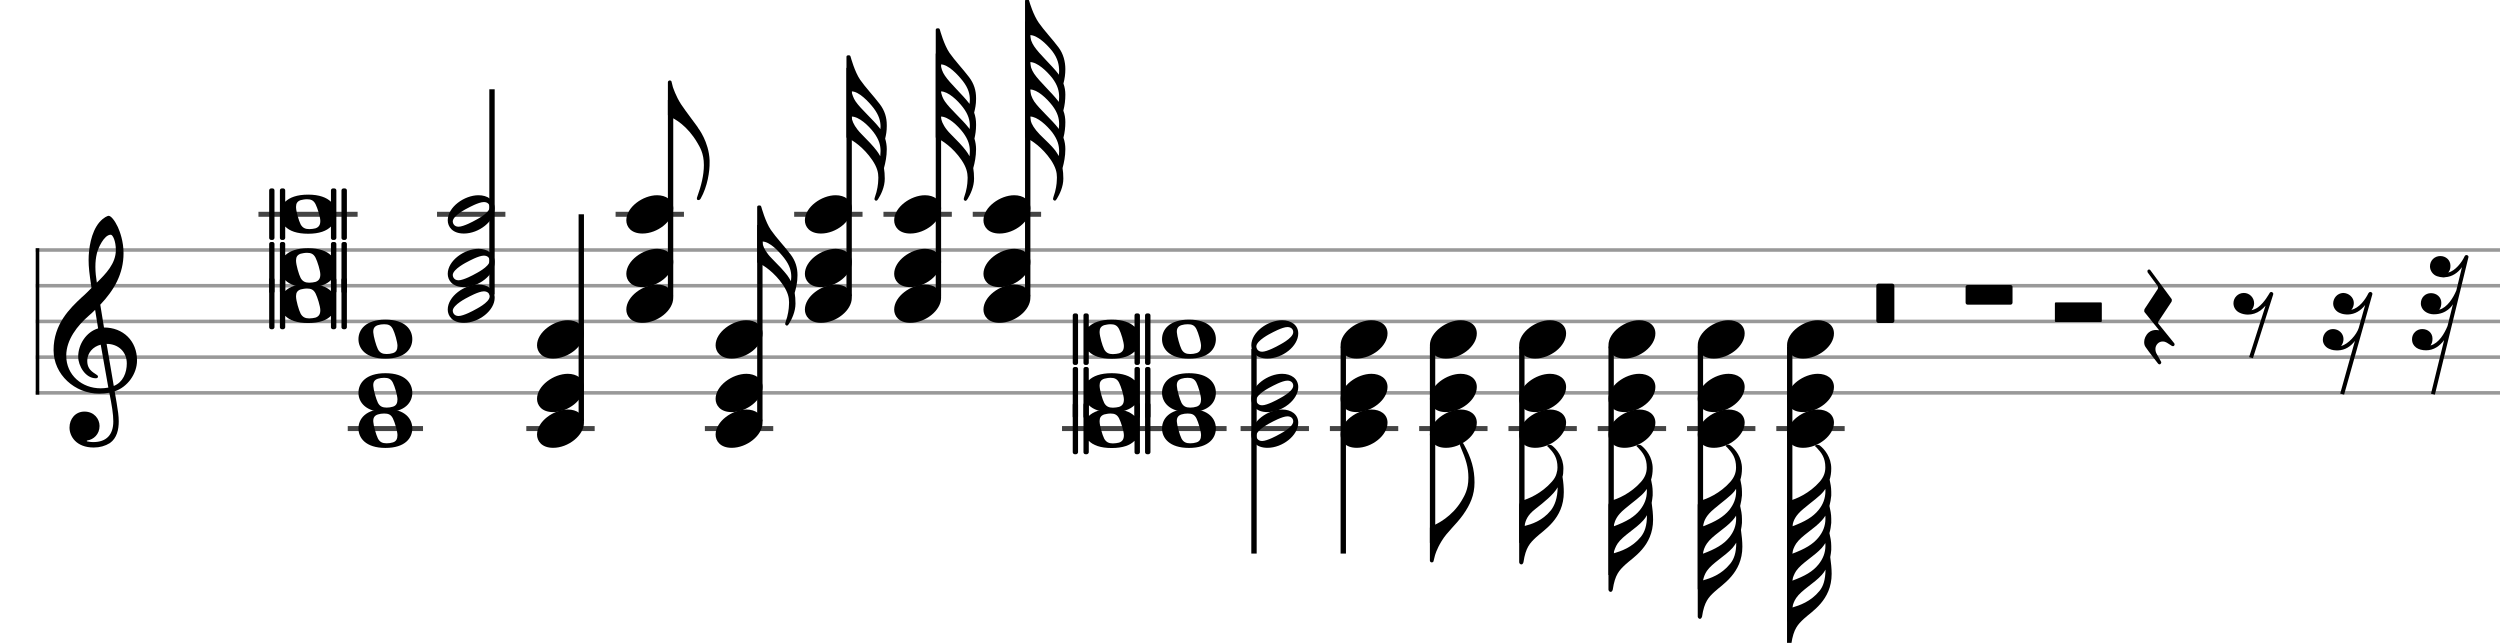<svg xmlns="http://www.w3.org/2000/svg" stroke-width="0.3" stroke-dasharray="none" fill="black" stroke="black" font-family="Arial, sans-serif" font-size="10pt" font-weight="normal" font-style="normal" width="700" height="180" viewBox="0 0 700 180" style="width: 700px; height: 180px; border: none;"><g class="vf-stave" id="vf-auto41814" stroke-width="1" fill="#999999" stroke="#999999"><path fill="none" d="M10 70L760 70"/><path fill="none" d="M10 80L760 80"/><path fill="none" d="M10 90L760 90"/><path fill="none" d="M10 100L760 100"/><path fill="none" d="M10 110L760 110"/></g><g class="vf-stavebarline" id="vf-auto41815"><rect x="10" y="69.5" width="1" height="41" stroke="none"/></g><g class="vf-stavebarline" id="vf-auto41816"><rect x="760" y="69.5" width="1" height="41" stroke="none"/></g><g class="vf-clef" id="vf-auto41817"><path stroke="none" d="M35.503 101.76C35.503 104.345,34.464 107.032,31.854 108.071C31.093 103.712,30.105 97.908,29.852 96.286C33.146 96.286,35.503 98.516,35.503 101.76M30.333 108.527C29.598 108.654,28.914 108.73,28.204 108.73C22.983 108.73,18.548 105.08,18.548 99.581C18.548 95.12,21.691 91.141,24.884 88.379C25.518 87.821,26.101 87.314,26.633 86.757C26.962 88.734,27.216 90.457,27.469 91.952C24.149 92.941,21.894 96.438,21.894 99.86C21.894 102.419,23.896 105.917,26.836 105.917C27.114 105.917,27.444 105.79,27.444 105.461C27.444 105.131,27.089 104.954,26.633 104.65C25.214 103.762,24.428 102.825,24.428 101.025C24.428 98.82,26.05 97.021,28.204 96.514M27.114 70.993C27.444 69.548,29.117 65.721,31.017 65.721C31.575 65.721,32.437 67.495,32.437 70.004C32.437 73.806,29.623 76.67,27.114 79.128C26.886 77.684,26.709 76.264,26.709 74.718C26.709 73.375,26.836 72.133,27.114 70.993M19.461 119.729C19.461 122.137,21.311 125.305,26.253 125.305C27.951 125.305,29.446 124.874,30.764 124.063C32.741 122.669,33.248 120.261,33.248 117.98C33.248 116.536,33.02 114.914,32.665 112.836C32.563 112.101,32.335 111.011,32.107 109.566C35.681 108.4,38.367 104.675,38.367 100.924C38.367 95.424,34.464 91.699,29.117 91.699C28.762 89.494,28.382 87.34,28.078 85.312C31.93 81.257,34.591 76.695,34.591 70.891C34.591 67.571,33.577 64.859,32.994 63.567C32.107 61.691,31.068 60.424,30.409 60.424C30.156 60.424,29.015 60.855,27.799 62.274C25.467 65.062,24.808 69.726,24.808 72.792C24.808 74.769,25.011 76.543,25.619 80.623C25.594 80.674,23.693 82.6,22.907 83.234C19.587 86.326,15 90.736,15 98.035C15 104.878,20.956 110.225,27.748 110.225C28.787 110.225,29.776 110.124,30.612 109.972C31.322 113.469,31.727 116.029,31.727 117.98C31.727 121.757,29.776 123.784,26.101 123.784C25.214 123.784,24.453 123.582,24.377 123.582C24.352 123.556,24.276 123.505,24.276 123.48C24.276 123.404,24.352 123.379,24.453 123.328C26.177 123.075,27.875 121.63,27.875 119.273C27.875 117.322,26.379 115.243,23.642 115.243C21.083 115.243,19.461 117.322,19.461 119.729"/></g><g class="vf-stavenote" id="vf-auto41818"><path stroke-width="1.4" fill="none" stroke="#444" d="M72.367 60L100.129 60"/><g class="vf-notehead" id="vf-auto41823" pointer-events="bounding-box"><path stroke="none" d="M76.294 77.755C76.125 77.755,76.097 77.755,75.929 77.755C75.62 77.755,75.367 78.008,75.367 78.317C75.367 78.654,75.367 91.346,75.367 91.627C75.367 91.908,75.62 92.188,75.929 92.188C76.097 92.188,76.125 92.188,76.294 92.188C76.575 92.188,76.855 91.88,76.855 91.627C76.855 91.402,76.855 78.654,76.855 78.317C76.855 78.008,76.631 77.755,76.294 77.755M93.591 77.755C93.451 77.755,93.395 77.755,93.226 77.755C92.917 77.755,92.664 78.008,92.664 78.317C92.664 78.401,92.664 79.749,92.664 81.49C91.457 80.311,89.407 79.496,86.29 79.496C83.117 79.496,81.067 80.311,79.86 81.49C79.86 79.749,79.86 78.401,79.86 78.317C79.86 78.008,79.607 77.755,79.298 77.755C79.13 77.755,79.074 77.755,78.933 77.755C78.596 77.755,78.372 78.008,78.372 78.317C78.372 78.654,78.372 91.346,78.372 91.627C78.372 91.908,78.596 92.188,78.933 92.188C79.074 92.188,79.13 92.188,79.298 92.188C79.579 92.188,79.86 91.88,79.86 91.627C79.86 91.543,79.86 90.223,79.86 88.426C81.067 89.661,83.117 90.448,86.29 90.448C89.407 90.448,91.457 89.661,92.664 88.426C92.664 90.223,92.664 91.543,92.664 91.627C92.664 91.908,92.917 92.188,93.226 92.188C93.395 92.188,93.451 92.188,93.591 92.188C93.9 92.188,94.181 91.88,94.181 91.627C94.181 91.402,94.181 78.654,94.181 78.317C94.181 78.008,93.928 77.755,93.591 77.755M88.34 88.931C87.863 89.044,87.217 89.156,86.599 89.156C85.476 89.156,84.718 88.791,84.184 87.836C83.651 86.825,82.921 84.186,82.893 83.091C82.893 83.006,82.893 82.95,82.893 82.866C82.893 81.939,83.286 81.35,84.184 81.041C84.662 80.928,85.307 80.788,85.953 80.788C87.048 80.788,87.779 81.069,88.34 82.136C88.902 83.231,89.688 85.814,89.688 86.853C89.688 87.92,89.323 88.594,88.34 88.931M96.568 77.755C96.399 77.755,96.343 77.755,96.203 77.755C95.866 77.755,95.613 78.008,95.613 78.317C95.613 78.654,95.613 91.346,95.613 91.627C95.613 91.908,95.866 92.188,96.203 92.188C96.343 92.188,96.399 92.188,96.568 92.188C96.848 92.188,97.129 91.88,97.129 91.627C97.129 91.402,97.129 78.654,97.129 78.317C97.129 78.008,96.876 77.755,96.568 77.755"/></g><g class="vf-notehead" id="vf-auto41824" pointer-events="bounding-box"><path stroke="none" d="M76.294 67.755C76.125 67.755,76.097 67.755,75.929 67.755C75.62 67.755,75.367 68.008,75.367 68.317C75.367 68.654,75.367 81.346,75.367 81.627C75.367 81.908,75.62 82.188,75.929 82.188C76.097 82.188,76.125 82.188,76.294 82.188C76.575 82.188,76.855 81.88,76.855 81.627C76.855 81.402,76.855 68.654,76.855 68.317C76.855 68.008,76.631 67.755,76.294 67.755M93.591 67.755C93.451 67.755,93.395 67.755,93.226 67.755C92.917 67.755,92.664 68.008,92.664 68.317C92.664 68.401,92.664 69.749,92.664 71.49C91.457 70.311,89.407 69.496,86.29 69.496C83.117 69.496,81.067 70.311,79.86 71.49C79.86 69.749,79.86 68.401,79.86 68.317C79.86 68.008,79.607 67.755,79.298 67.755C79.13 67.755,79.074 67.755,78.933 67.755C78.596 67.755,78.372 68.008,78.372 68.317C78.372 68.654,78.372 81.346,78.372 81.627C78.372 81.908,78.596 82.188,78.933 82.188C79.074 82.188,79.13 82.188,79.298 82.188C79.579 82.188,79.86 81.88,79.86 81.627C79.86 81.543,79.86 80.223,79.86 78.426C81.067 79.661,83.117 80.448,86.29 80.448C89.407 80.448,91.457 79.661,92.664 78.426C92.664 80.223,92.664 81.543,92.664 81.627C92.664 81.908,92.917 82.188,93.226 82.188C93.395 82.188,93.451 82.188,93.591 82.188C93.9 82.188,94.181 81.88,94.181 81.627C94.181 81.402,94.181 68.654,94.181 68.317C94.181 68.008,93.928 67.755,93.591 67.755M88.34 78.931C87.863 79.044,87.217 79.156,86.599 79.156C85.476 79.156,84.718 78.791,84.184 77.836C83.651 76.825,82.921 74.186,82.893 73.091C82.893 73.006,82.893 72.95,82.893 72.866C82.893 71.939,83.286 71.35,84.184 71.041C84.662 70.928,85.307 70.788,85.953 70.788C87.048 70.788,87.779 71.069,88.34 72.136C88.902 73.231,89.688 75.814,89.688 76.853C89.688 77.92,89.323 78.594,88.34 78.931M96.568 67.755C96.399 67.755,96.343 67.755,96.203 67.755C95.866 67.755,95.613 68.008,95.613 68.317C95.613 68.654,95.613 81.346,95.613 81.627C95.613 81.908,95.866 82.188,96.203 82.188C96.343 82.188,96.399 82.188,96.568 82.188C96.848 82.188,97.129 81.88,97.129 81.627C97.129 81.402,97.129 68.654,97.129 68.317C97.129 68.008,96.876 67.755,96.568 67.755"/></g><g class="vf-notehead" id="vf-auto41825" pointer-events="bounding-box"><path stroke="none" d="M76.294 52.755C76.125 52.755,76.097 52.755,75.929 52.755C75.62 52.755,75.367 53.008,75.367 53.317C75.367 53.654,75.367 66.346,75.367 66.627C75.367 66.908,75.62 67.188,75.929 67.188C76.097 67.188,76.125 67.188,76.294 67.188C76.575 67.188,76.855 66.88,76.855 66.627C76.855 66.402,76.855 53.654,76.855 53.317C76.855 53.008,76.631 52.755,76.294 52.755M93.591 52.755C93.451 52.755,93.395 52.755,93.226 52.755C92.917 52.755,92.664 53.008,92.664 53.317C92.664 53.401,92.664 54.749,92.664 56.49C91.457 55.311,89.407 54.496,86.29 54.496C83.117 54.496,81.067 55.311,79.86 56.49C79.86 54.749,79.86 53.401,79.86 53.317C79.86 53.008,79.607 52.755,79.298 52.755C79.13 52.755,79.074 52.755,78.933 52.755C78.596 52.755,78.372 53.008,78.372 53.317C78.372 53.654,78.372 66.346,78.372 66.627C78.372 66.908,78.596 67.188,78.933 67.188C79.074 67.188,79.13 67.188,79.298 67.188C79.579 67.188,79.86 66.88,79.86 66.627C79.86 66.543,79.86 65.223,79.86 63.426C81.067 64.661,83.117 65.448,86.29 65.448C89.407 65.448,91.457 64.661,92.664 63.426C92.664 65.223,92.664 66.543,92.664 66.627C92.664 66.908,92.917 67.188,93.226 67.188C93.395 67.188,93.451 67.188,93.591 67.188C93.9 67.188,94.181 66.88,94.181 66.627C94.181 66.402,94.181 53.654,94.181 53.317C94.181 53.008,93.928 52.755,93.591 52.755M88.34 63.931C87.863 64.044,87.217 64.156,86.599 64.156C85.476 64.156,84.718 63.791,84.184 62.836C83.651 61.825,82.921 59.186,82.893 58.091C82.893 58.006,82.893 57.95,82.893 57.866C82.893 56.939,83.286 56.35,84.184 56.041C84.662 55.928,85.307 55.788,85.953 55.788C87.048 55.788,87.779 56.069,88.34 57.136C88.902 58.231,89.688 60.814,89.688 61.853C89.688 62.92,89.323 63.594,88.34 63.931M96.568 52.755C96.399 52.755,96.343 52.755,96.203 52.755C95.866 52.755,95.613 53.008,95.613 53.317C95.613 53.654,95.613 66.346,95.613 66.627C95.613 66.908,95.866 67.188,96.203 67.188C96.343 67.188,96.399 67.188,96.568 67.188C96.848 67.188,97.129 66.88,97.129 66.627C97.129 66.402,97.129 53.654,97.129 53.317C97.129 53.008,96.876 52.755,96.568 52.755"/></g></g><g class="vf-stavenote" id="vf-auto41826"><path stroke-width="1.4" fill="none" stroke="#444" d="M97.367 120L118.446 120"/><g class="vf-notehead" id="vf-auto41831" pointer-events="bounding-box"><path stroke="none" d="M107.921 114.496C102.361 114.496,100.367 117.332,100.367 119.972C100.367 122.583,102.361 125.419,107.921 125.419C113.509 125.419,115.446 122.583,115.446 119.972C115.446 117.332,113.509 114.496,107.921 114.496M109.999 123.875C109.493 124.044,108.847 124.128,108.258 124.128C107.106 124.128,106.348 123.791,105.815 122.78C105.309 121.769,104.579 119.186,104.523 118.091C104.439 116.995,104.86 116.35,105.815 116.041C106.32 115.872,106.966 115.788,107.556 115.788C108.707 115.788,109.437 116.041,109.999 117.136C110.56 118.231,111.29 120.814,111.29 121.825C111.29 122.864,110.953 123.594,109.999 123.875"/></g><g class="vf-notehead" id="vf-auto41832" pointer-events="bounding-box"><path stroke="none" d="M107.921 104.496C102.361 104.496,100.367 107.332,100.367 109.972C100.367 112.583,102.361 115.419,107.921 115.419C113.509 115.419,115.446 112.583,115.446 109.972C115.446 107.332,113.509 104.496,107.921 104.496M109.999 113.875C109.493 114.044,108.847 114.128,108.258 114.128C107.106 114.128,106.348 113.791,105.815 112.78C105.309 111.769,104.579 109.186,104.523 108.091C104.439 106.995,104.86 106.35,105.815 106.041C106.32 105.872,106.966 105.788,107.556 105.788C108.707 105.788,109.437 106.041,109.999 107.136C110.56 108.231,111.29 110.814,111.29 111.825C111.29 112.864,110.953 113.594,109.999 113.875"/></g><g class="vf-notehead" id="vf-auto41833" pointer-events="bounding-box"><path stroke="none" d="M107.921 89.496C102.361 89.496,100.367 92.332,100.367 94.972C100.367 97.583,102.361 100.419,107.921 100.419C113.509 100.419,115.446 97.583,115.446 94.972C115.446 92.332,113.509 89.496,107.921 89.496M109.999 98.875C109.493 99.044,108.847 99.128,108.258 99.128C107.106 99.128,106.348 98.791,105.815 97.78C105.309 96.769,104.579 94.186,104.523 93.091C104.439 91.995,104.86 91.35,105.815 91.041C106.32 90.872,106.966 90.788,107.556 90.788C108.707 90.788,109.437 91.041,109.999 92.136C110.56 93.231,111.29 95.814,111.29 96.825C111.29 97.864,110.953 98.594,109.999 98.875"/></g></g><g class="vf-stavenote" id="vf-auto41834"><path stroke-width="1.4" fill="none" stroke="#444" d="M122.367 60L141.509 60"/><g class="vf-stem" id="vf-auto41835" pointer-events="bounding-box"><path stroke-width="1.5" fill="none" d="M137.759 82.45L137.759 25"/></g><g class="vf-notehead" id="vf-auto41839" pointer-events="bounding-box"><path stroke="none" d="M133.988 79.665C130.057 79.665,125.367 82.95,125.367 86.685C125.367 88.426,126.631 90.391,129.888 90.391C134.1 90.391,138.509 86.938,138.509 83.371C138.509 80.985,136.487 79.665,133.988 79.665M132.893 86.769C132.78 86.853,129.804 88.482,128.4 88.482C127.052 88.482,126.771 87.387,126.771 87.022C126.771 85.337,130.815 83.343,130.983 83.259C131.152 83.175,134.016 81.574,135.476 81.574C136.459 81.574,137.105 82.136,137.105 83.006C137.105 84.747,133.005 86.685,132.893 86.769"/></g><g class="vf-notehead" id="vf-auto41840" pointer-events="bounding-box"><path stroke="none" d="M133.988 69.665C130.057 69.665,125.367 72.95,125.367 76.685C125.367 78.426,126.631 80.391,129.888 80.391C134.1 80.391,138.509 76.938,138.509 73.371C138.509 70.985,136.487 69.665,133.988 69.665M132.893 76.769C132.78 76.853,129.804 78.482,128.4 78.482C127.052 78.482,126.771 77.387,126.771 77.022C126.771 75.337,130.815 73.343,130.983 73.259C131.152 73.175,134.016 71.574,135.476 71.574C136.459 71.574,137.105 72.136,137.105 73.006C137.105 74.747,133.005 76.685,132.893 76.769"/></g><g class="vf-notehead" id="vf-auto41841" pointer-events="bounding-box"><path stroke="none" d="M133.988 54.665C130.057 54.665,125.367 57.95,125.367 61.685C125.367 63.426,126.631 65.391,129.888 65.391C134.1 65.391,138.509 61.938,138.509 58.371C138.509 55.985,136.487 54.665,133.988 54.665M132.893 61.769C132.78 61.853,129.804 63.482,128.4 63.482C127.052 63.482,126.771 62.387,126.771 62.022C126.771 60.337,130.815 58.343,130.983 58.259C131.152 58.175,134.016 56.574,135.476 56.574C136.459 56.574,137.105 57.136,137.105 58.006C137.105 59.747,133.005 61.685,132.893 61.769"/></g></g><g class="vf-stavenote" id="vf-auto41842"><path stroke-width="1.4" fill="none" stroke="#444" d="M147.367 120L166.509 120"/><g class="vf-stem" id="vf-auto41843" pointer-events="bounding-box"><path stroke-width="1.5" fill="none" d="M162.759 118L162.759 60"/></g><g class="vf-notehead" id="vf-auto41847" pointer-events="bounding-box"><path stroke="none" d="M150.367 121.685C150.367 123.426,151.631 125.391,154.888 125.391C159.1 125.391,163.509 121.938,163.509 118.371C163.509 115.985,161.487 114.665,158.988 114.665C155.057 114.665,150.367 117.978,150.367 121.685"/></g><g class="vf-notehead" id="vf-auto41848" pointer-events="bounding-box"><path stroke="none" d="M150.367 111.685C150.367 113.426,151.631 115.391,154.888 115.391C159.1 115.391,163.509 111.938,163.509 108.371C163.509 105.985,161.487 104.665,158.988 104.665C155.057 104.665,150.367 107.978,150.367 111.685"/></g><g class="vf-notehead" id="vf-auto41849" pointer-events="bounding-box"><path stroke="none" d="M150.367 96.685C150.367 98.426,151.631 100.391,154.888 100.391C159.1 100.391,163.509 96.938,163.509 93.371C163.509 90.985,161.487 89.665,158.988 89.665C155.057 89.665,150.367 92.978,150.367 96.685"/></g></g><g class="vf-stavenote" id="vf-auto41850"><path stroke-width="1.4" fill="none" stroke="#444" d="M172.367 60L191.509 60"/><g class="vf-stem" id="vf-auto41851" pointer-events="bounding-box"><path stroke-width="1.5" fill="none" d="M187.759 83L187.759 28"/></g><g class="vf-notehead" id="vf-auto41856" pointer-events="bounding-box"><path stroke="none" d="M175.367 86.685C175.367 88.426,176.631 90.391,179.888 90.391C184.1 90.391,188.509 86.938,188.509 83.371C188.509 80.985,186.487 79.665,183.988 79.665C180.057 79.665,175.367 82.978,175.367 86.685"/></g><g class="vf-notehead" id="vf-auto41857" pointer-events="bounding-box"><path stroke="none" d="M175.367 76.685C175.367 78.426,176.631 80.391,179.888 80.391C184.1 80.391,188.509 76.938,188.509 73.371C188.509 70.985,186.487 69.665,183.988 69.665C180.057 69.665,175.367 72.978,175.367 76.685"/></g><g class="vf-notehead" id="vf-auto41858" pointer-events="bounding-box"><path stroke="none" d="M175.367 61.685C175.367 63.426,176.631 65.391,179.888 65.391C184.1 65.391,188.509 61.938,188.509 58.371C188.509 55.985,186.487 54.665,183.988 54.665C180.057 54.665,175.367 57.978,175.367 61.685"/></g><path stroke="none" d="M187.009 32.182C187.009 32.294,187.037 32.491,187.346 32.631C189.058 33.193,192.54 35.383,195.18 39.848C195.91 41.112,197.089 42.853,197.089 46.222C197.089 49.114,196.303 52.119,195.264 55.011C195.18 55.264,195.096 55.46,195.124 55.629C195.124 55.797,195.18 55.91,195.348 55.994C195.433 56.022,195.489 56.022,195.545 56.022C195.826 56.022,196.022 55.882,196.191 55.601C198.1 52.231,198.746 47.935,198.69 45.408C198.69 45.211,198.69 45.071,198.69 44.902C198.493 39.708,195.489 35.861,195.489 35.861C195.629 35.861,191.782 30.89,190.687 29.178C189.199 26.875,188.497 24.572,188.413 24.404C188.385 24.292,188.019 22.832,188.019 22.832C187.991 22.663,187.767 22.523,187.542 22.523C187.261 22.523,187.009 22.747,187.009 23.028"/></g><g class="vf-stavenote" id="vf-auto41860"><path stroke-width="1.4" fill="none" stroke="#444" d="M197.367 120L216.509 120"/><g class="vf-stem" id="vf-auto41861" pointer-events="bounding-box"><path stroke-width="1.5" fill="none" d="M212.759 118L212.759 63"/></g><g class="vf-notehead" id="vf-auto41866" pointer-events="bounding-box"><path stroke="none" d="M200.367 121.685C200.367 123.426,201.631 125.391,204.888 125.391C209.1 125.391,213.509 121.938,213.509 118.371C213.509 115.985,211.487 114.665,208.988 114.665C205.057 114.665,200.367 117.978,200.367 121.685"/></g><g class="vf-notehead" id="vf-auto41867" pointer-events="bounding-box"><path stroke="none" d="M200.367 111.685C200.367 113.426,201.631 115.391,204.888 115.391C209.1 115.391,213.509 111.938,213.509 108.371C213.509 105.985,211.487 104.665,208.988 104.665C205.057 104.665,200.367 107.978,200.367 111.685"/></g><g class="vf-notehead" id="vf-auto41868" pointer-events="bounding-box"><path stroke="none" d="M200.367 96.685C200.367 98.426,201.631 100.391,204.888 100.391C209.1 100.391,213.509 96.938,213.509 93.371C213.509 90.985,211.487 89.665,208.988 89.665C205.057 89.665,200.367 92.978,200.367 96.685"/></g><path stroke="none" d="M220.461 77.122C219.366 75.718,218.158 74.427,216.164 72.433C214.592 70.861,213.862 69.485,213.581 68.446C213.553 68.221,213.497 67.94,213.469 67.631C215.519 67.631,218.158 70.411,219.618 72.321C221.191 74.371,221.556 75.999,221.556 77.544C221.556 77.937,221.5 78.33,221.472 78.751C221.135 78.105,220.77 77.572,220.461 77.122M212.009 73.416C212.009 73.528,212.346 73.697,212.626 73.809C213.665 74.174,216.81 76.196,219.253 79.79C220.629 81.868,220.938 83.3,220.938 84.676C220.938 84.929,220.938 85.125,220.91 85.378C220.91 86.333,220.629 88.411,220.011 90.011C219.983 90.236,219.843 90.46,219.843 90.685C219.843 90.826,219.927 90.994,220.124 91.106C220.208 91.162,220.264 91.162,220.348 91.162C220.629 91.162,220.77 90.826,220.938 90.601C221.668 89.45,222.735 87.287,222.735 85.013C222.735 83.834,222.651 82.879,222.511 82.008C222.932 80.52,223.297 79.032,223.297 77.038C223.297 74.932,222.735 73.051,221.359 71.226C219.45 68.727,217.4 66.621,215.856 64.402C214.311 62.156,213.188 58,213.188 58C213.104 57.719,213.048 57.523,212.626 57.523C212.121 57.523,212.009 57.719,212.009 58"/></g><g class="vf-stavenote" id="vf-auto41870"><path stroke-width="1.4" fill="none" stroke="#444" d="M222.367 60L241.509 60"/><g class="vf-stem" id="vf-auto41871" pointer-events="bounding-box"><path stroke-width="1.5" fill="none" d="M237.759 83L237.759 19"/></g><g class="vf-notehead" id="vf-auto41876" pointer-events="bounding-box"><path stroke="none" d="M225.367 86.685C225.367 88.426,226.631 90.391,229.888 90.391C234.1 90.391,238.509 86.938,238.509 83.371C238.509 80.985,236.487 79.665,233.988 79.665C230.057 79.665,225.367 82.978,225.367 86.685"/></g><g class="vf-notehead" id="vf-auto41877" pointer-events="bounding-box"><path stroke="none" d="M225.367 76.685C225.367 78.426,226.631 80.391,229.888 80.391C234.1 80.391,238.509 76.938,238.509 73.371C238.509 70.985,236.487 69.665,233.988 69.665C230.057 69.665,225.367 72.978,225.367 76.685"/></g><g class="vf-notehead" id="vf-auto41878" pointer-events="bounding-box"><path stroke="none" d="M225.367 61.685C225.367 63.426,226.631 65.391,229.888 65.391C234.1 65.391,238.509 61.938,238.509 58.371C238.509 55.985,236.487 54.665,233.988 54.665C230.057 54.665,225.367 57.978,225.367 61.685"/></g><path stroke="none" d="M245.461 42.179C244.366 40.747,243.158 39.511,241.164 37.489C239.592 35.889,238.862 34.513,238.581 33.474C238.553 33.277,238.497 32.94,238.413 32.631C240.519 32.631,243.158 35.131,244.618 37.04C246.191 39.146,246.556 40.747,246.556 42.291C246.556 42.768,246.5 43.246,246.472 43.751C246.135 43.105,245.77 42.6,245.461 42.179M244.618 30.273C246.191 32.351,246.556 34.007,246.556 35.524C246.556 35.776,246.5 35.973,246.5 36.17C246.472 36.113,246.387 36.029,246.359 35.945C244.45 33.446,241.08 30.61,239.564 28.391C238.946 27.493,238.637 26.482,238.413 25.583C240.491 25.583,243.158 28.391,244.618 30.273M237.009 38.444C237.009 38.556,237.346 38.725,237.626 38.837C238.665 39.202,241.81 41.224,244.253 44.846C245.629 46.896,245.938 48.356,245.938 49.732C245.938 49.957,245.938 50.181,245.91 50.406C245.91 51.389,245.629 53.439,245.011 55.067C244.983 55.264,244.843 55.517,244.843 55.713C244.843 55.882,244.927 56.022,245.124 56.162C245.208 56.191,245.264 56.191,245.348 56.191C245.629 56.191,245.77 55.882,245.938 55.629C246.668 54.506,247.735 52.316,247.735 50.041C247.735 48.89,247.651 47.907,247.511 47.065C247.932 45.52,248.297 43.779,248.297 41.757C248.297 40.747,248.128 39.736,247.847 38.809C248.1 37.77,248.297 36.675,248.297 35.383C248.297 35.243,248.297 35.131,248.297 35.018C248.297 32.912,247.735 31.003,246.359 29.178C244.45 26.678,242.4 24.572,240.856 22.354C239.311 20.136,238.188 15.952,238.188 15.952C238.104 15.671,238.048 15.475,237.626 15.475C237.121 15.475,237.009 15.671,237.009 15.952"/></g><g class="vf-stavenote" id="vf-auto41880"><path stroke-width="1.4" fill="none" stroke="#444" d="M247.367 60L266.509 60"/><g class="vf-stem" id="vf-auto41881" pointer-events="bounding-box"><path stroke-width="1.5" fill="none" d="M262.759 83L262.759 15"/></g><g class="vf-notehead" id="vf-auto41886" pointer-events="bounding-box"><path stroke="none" d="M250.367 86.685C250.367 88.426,251.631 90.391,254.888 90.391C259.1 90.391,263.509 86.938,263.509 83.371C263.509 80.985,261.487 79.665,258.988 79.665C255.057 79.665,250.367 82.978,250.367 86.685"/></g><g class="vf-notehead" id="vf-auto41887" pointer-events="bounding-box"><path stroke="none" d="M250.367 76.685C250.367 78.426,251.631 80.391,254.888 80.391C259.1 80.391,263.509 76.938,263.509 73.371C263.509 70.985,261.487 69.665,258.988 69.665C255.057 69.665,250.367 72.978,250.367 76.685"/></g><g class="vf-notehead" id="vf-auto41888" pointer-events="bounding-box"><path stroke="none" d="M250.367 61.685C250.367 63.426,251.631 65.391,254.888 65.391C259.1 65.391,263.509 61.938,263.509 58.371C263.509 55.985,261.487 54.665,258.988 54.665C255.057 54.665,250.367 57.978,250.367 61.685"/></g><path stroke="none" d="M271.359 35.945C269.45 33.446,266.08 30.61,264.564 28.391C263.946 27.521,263.637 26.51,263.413 25.583C265.519 25.583,268.158 28.139,269.618 30.048C271.191 32.098,271.556 33.755,271.556 35.299C271.556 35.58,271.5 35.889,271.5 36.17C271.472 36.113,271.387 36.029,271.359 35.945M270.461 42.179C269.366 40.747,268.158 39.511,266.164 37.517C264.592 35.945,263.862 34.513,263.581 33.502C263.553 33.277,263.497 32.996,263.413 32.631C265.519 32.631,268.158 35.159,269.618 37.068C271.191 39.146,271.556 40.803,271.556 42.319C271.556 42.824,271.5 43.246,271.472 43.751C271.135 43.133,270.77 42.6,270.461 42.179M269.618 22.719C271.191 24.769,271.556 26.398,271.556 27.942C271.556 28.335,271.5 28.728,271.472 29.093C271.443 29.065,271.387 28.981,271.359 28.953C269.45 26.426,266.08 23.449,264.564 21.175C263.862 20.164,263.497 18.985,263.356 18.03L263.413 18.03C265.491 18.03,268.102 20.81,269.618 22.719M262.009 38.5C262.009 38.556,262.346 38.781,262.626 38.837C263.665 39.258,266.81 41.224,269.253 44.846C270.629 46.896,270.91 48.356,270.938 49.732C270.938 49.957,270.938 50.181,270.91 50.406C270.91 51.417,270.629 53.439,270.011 55.067C269.983 55.264,269.843 55.517,269.843 55.713C269.843 55.91,269.927 56.078,270.124 56.162C270.208 56.191,270.292 56.247,270.348 56.247C270.629 56.191,270.77 55.91,270.938 55.685C271.668 54.506,272.735 52.316,272.735 50.041C272.735 48.918,272.651 47.907,272.511 47.065C272.932 45.576,273.297 43.779,273.297 41.757C273.297 40.747,273.128 39.736,272.847 38.809C273.1 37.686,273.297 36.478,273.297 35.131C273.297 35.018,273.297 34.878,273.297 34.737C273.297 33.642,273.128 32.575,272.763 31.536C273.044 30.413,273.297 29.234,273.297 27.774C273.297 27.661,273.297 27.577,273.297 27.437C273.297 25.359,272.735 23.449,271.359 21.624C269.45 19.125,267.4 17.019,265.856 14.801C264.311 12.554,263.188 8.398,263.188 8.398C263.104 8.118,263.048 7.921,262.626 7.921C262.121 7.921,262.009 8.118,262.009 8.398"/></g><g class="vf-stavenote" id="vf-auto41890"><path stroke-width="1.4" fill="none" stroke="#444" d="M272.367 60L291.509 60"/><g class="vf-stem" id="vf-auto41891" pointer-events="bounding-box"><path stroke-width="1.5" fill="none" d="M287.759 83L287.759 6"/></g><g class="vf-notehead" id="vf-auto41896" pointer-events="bounding-box"><path stroke="none" d="M275.367 86.685C275.367 88.426,276.631 90.391,279.888 90.391C284.1 90.391,288.509 86.938,288.509 83.371C288.509 80.985,286.487 79.665,283.988 79.665C280.057 79.665,275.367 82.978,275.367 86.685"/></g><g class="vf-notehead" id="vf-auto41897" pointer-events="bounding-box"><path stroke="none" d="M275.367 76.685C275.367 78.426,276.631 80.391,279.888 80.391C284.1 80.391,288.509 76.938,288.509 73.371C288.509 70.985,286.487 69.665,283.988 69.665C280.057 69.665,275.367 72.978,275.367 76.685"/></g><g class="vf-notehead" id="vf-auto41898" pointer-events="bounding-box"><path stroke="none" d="M275.367 61.685C275.367 63.426,276.631 65.391,279.888 65.391C284.1 65.391,288.509 61.938,288.509 58.371C288.509 55.985,286.487 54.665,283.988 54.665C280.057 54.665,275.367 57.978,275.367 61.685"/></g><path stroke="none" d="M287.009 38.444C287.009 38.528,287.346 38.725,287.626 38.809C288.665 39.174,291.81 41.196,294.253 44.79C295.629 46.868,295.938 48.3,295.938 49.676C295.938 49.929,295.938 50.125,295.91 50.378C295.91 51.389,295.629 53.411,295.011 55.011C294.983 55.236,294.843 55.46,294.843 55.685C294.843 55.882,294.927 56.022,295.124 56.106C295.208 56.162,295.264 56.162,295.348 56.191C295.629 56.191,295.77 55.826,295.938 55.629C296.668 54.45,297.735 52.287,297.735 50.013C297.735 48.89,297.651 47.907,297.511 47.065C297.932 45.52,298.297 43.779,298.297 41.757C298.297 40.662,298.128 39.567,297.763 38.556C298.128 37.124,298.297 35.692,298.297 34.204C298.297 33.081,298.128 32.014,297.735 30.975C298.128 29.458,298.297 28.054,298.297 26.51C298.297 25.415,298.128 24.376,297.763 23.393C298.128 22.017,298.297 20.726,298.297 19.35C298.297 17.272,297.735 15.025,296.359 13.228C294.45 10.701,292.4 8.595,290.856 6.377C289.311 4.158,288.3 0.733,288.188 0.311C288.104 0.031,288.048 -0.166,287.626 -0.166C287.121 -0.166,287.009 0.031,287.009 0.311M294.618 14.295C296.219 16.401,296.556 18.226,296.556 19.883C296.556 20.248,296.5 20.585,296.5 20.95C296.443 20.866,296.387 20.782,296.359 20.726C294.45 18.226,291.08 15.25,289.564 12.975C288.862 11.965,288.497 10.785,288.356 9.83L288.413 9.83C290.491 9.83,293.102 12.414,294.618 14.295M295.461 42.122C294.366 40.718,293.158 39.651,291.164 37.686C289.592 36.057,288.862 34.794,288.581 33.755C288.553 33.502,288.469 33.081,288.385 32.631L288.413 32.631C290.491 32.631,293.102 35.131,294.618 37.04C296.191 39.146,296.556 40.803,296.556 42.319C296.556 42.824,296.5 43.246,296.472 43.695C296.135 43.105,295.77 42.572,295.461 42.122M296.359 35.945C294.45 33.446,291.08 30.61,289.564 28.391C288.862 27.324,288.497 26.117,288.356 25.05L288.356 25.05L288.413 25.05C290.491 25.05,293.102 27.577,294.618 29.515C296.191 31.564,296.556 33.221,296.556 34.766C296.556 35.215,296.5 35.692,296.472 36.141C296.443 36.057,296.387 36.029,296.359 35.945M296.359 28.391C294.45 25.864,291.08 22.888,289.564 20.641C288.834 19.602,288.497 18.395,288.356 17.384L288.356 17.384L288.413 17.384C290.491 17.384,293.102 19.939,294.618 21.821C296.191 23.899,296.556 25.583,296.556 27.128C296.556 27.605,296.5 28.082,296.472 28.532C296.443 28.504,296.387 28.448,296.359 28.391"/></g><g class="vf-stavenote" id="vf-auto41900"><path stroke-width="1.4" fill="none" stroke="#444" d="M297.367 120L325.129 120"/><g class="vf-notehead" id="vf-auto41907" pointer-events="bounding-box"><path stroke="none" d="M301.294 112.755C301.125 112.755,301.097 112.755,300.929 112.755C300.62 112.755,300.367 113.008,300.367 113.317C300.367 113.654,300.367 126.346,300.367 126.627C300.367 126.908,300.62 127.188,300.929 127.188C301.097 127.188,301.125 127.188,301.294 127.188C301.575 127.188,301.855 126.88,301.855 126.627C301.855 126.402,301.855 113.654,301.855 113.317C301.855 113.008,301.631 112.755,301.294 112.755M318.591 112.755C318.451 112.755,318.395 112.755,318.226 112.755C317.917 112.755,317.664 113.008,317.664 113.317C317.664 113.401,317.664 114.749,317.664 116.49C316.457 115.311,314.407 114.496,311.29 114.496C308.117 114.496,306.067 115.311,304.86 116.49C304.86 114.749,304.86 113.401,304.86 113.317C304.86 113.008,304.607 112.755,304.298 112.755C304.13 112.755,304.074 112.755,303.933 112.755C303.596 112.755,303.372 113.008,303.372 113.317C303.372 113.654,303.372 126.346,303.372 126.627C303.372 126.908,303.596 127.188,303.933 127.188C304.074 127.188,304.13 127.188,304.298 127.188C304.579 127.188,304.86 126.88,304.86 126.627C304.86 126.543,304.86 125.223,304.86 123.426C306.067 124.661,308.117 125.448,311.29 125.448C314.407 125.448,316.457 124.661,317.664 123.426C317.664 125.223,317.664 126.543,317.664 126.627C317.664 126.908,317.917 127.188,318.226 127.188C318.395 127.188,318.451 127.188,318.591 127.188C318.9 127.188,319.181 126.88,319.181 126.627C319.181 126.402,319.181 113.654,319.181 113.317C319.181 113.008,318.928 112.755,318.591 112.755M313.34 123.931C312.863 124.044,312.217 124.156,311.599 124.156C310.476 124.156,309.718 123.791,309.184 122.836C308.651 121.825,307.921 119.186,307.893 118.091C307.893 118.006,307.893 117.95,307.893 117.866C307.893 116.939,308.286 116.35,309.184 116.041C309.662 115.928,310.307 115.788,310.953 115.788C312.048 115.788,312.779 116.069,313.34 117.136C313.902 118.231,314.688 120.814,314.688 121.853C314.688 122.92,314.323 123.594,313.34 123.931M321.568 112.755C321.399 112.755,321.343 112.755,321.203 112.755C320.866 112.755,320.613 113.008,320.613 113.317C320.613 113.654,320.613 126.346,320.613 126.627C320.613 126.908,320.866 127.188,321.203 127.188C321.343 127.188,321.399 127.188,321.568 127.188C321.848 127.188,322.129 126.88,322.129 126.627C322.129 126.402,322.129 113.654,322.129 113.317C322.129 113.008,321.876 112.755,321.568 112.755"/></g><g class="vf-notehead" id="vf-auto41906" pointer-events="bounding-box"><path stroke="none" d="M301.294 102.755C301.125 102.755,301.097 102.755,300.929 102.755C300.62 102.755,300.367 103.008,300.367 103.317C300.367 103.654,300.367 116.346,300.367 116.627C300.367 116.908,300.62 117.188,300.929 117.188C301.097 117.188,301.125 117.188,301.294 117.188C301.575 117.188,301.855 116.88,301.855 116.627C301.855 116.402,301.855 103.654,301.855 103.317C301.855 103.008,301.631 102.755,301.294 102.755M318.591 102.755C318.451 102.755,318.395 102.755,318.226 102.755C317.917 102.755,317.664 103.008,317.664 103.317C317.664 103.401,317.664 104.749,317.664 106.49C316.457 105.311,314.407 104.496,311.29 104.496C308.117 104.496,306.067 105.311,304.86 106.49C304.86 104.749,304.86 103.401,304.86 103.317C304.86 103.008,304.607 102.755,304.298 102.755C304.13 102.755,304.074 102.755,303.933 102.755C303.596 102.755,303.372 103.008,303.372 103.317C303.372 103.654,303.372 116.346,303.372 116.627C303.372 116.908,303.596 117.188,303.933 117.188C304.074 117.188,304.13 117.188,304.298 117.188C304.579 117.188,304.86 116.88,304.86 116.627C304.86 116.543,304.86 115.223,304.86 113.426C306.067 114.661,308.117 115.448,311.29 115.448C314.407 115.448,316.457 114.661,317.664 113.426C317.664 115.223,317.664 116.543,317.664 116.627C317.664 116.908,317.917 117.188,318.226 117.188C318.395 117.188,318.451 117.188,318.591 117.188C318.9 117.188,319.181 116.88,319.181 116.627C319.181 116.402,319.181 103.654,319.181 103.317C319.181 103.008,318.928 102.755,318.591 102.755M313.34 113.931C312.863 114.044,312.217 114.156,311.599 114.156C310.476 114.156,309.718 113.791,309.184 112.836C308.651 111.825,307.921 109.186,307.893 108.091C307.893 108.006,307.893 107.95,307.893 107.866C307.893 106.939,308.286 106.35,309.184 106.041C309.662 105.928,310.307 105.788,310.953 105.788C312.048 105.788,312.779 106.069,313.34 107.136C313.902 108.231,314.688 110.814,314.688 111.853C314.688 112.92,314.323 113.594,313.34 113.931M321.568 102.755C321.399 102.755,321.343 102.755,321.203 102.755C320.866 102.755,320.613 103.008,320.613 103.317C320.613 103.654,320.613 116.346,320.613 116.627C320.613 116.908,320.866 117.188,321.203 117.188C321.343 117.188,321.399 117.188,321.568 117.188C321.848 117.188,322.129 116.88,322.129 116.627C322.129 116.402,322.129 103.654,322.129 103.317C322.129 103.008,321.876 102.755,321.568 102.755"/></g><g class="vf-notehead" id="vf-auto41905" pointer-events="bounding-box"><path stroke="none" d="M301.294 87.755C301.125 87.755,301.097 87.755,300.929 87.755C300.62 87.755,300.367 88.008,300.367 88.317C300.367 88.654,300.367 101.346,300.367 101.627C300.367 101.908,300.62 102.188,300.929 102.188C301.097 102.188,301.125 102.188,301.294 102.188C301.575 102.188,301.855 101.88,301.855 101.627C301.855 101.402,301.855 88.654,301.855 88.317C301.855 88.008,301.631 87.755,301.294 87.755M318.591 87.755C318.451 87.755,318.395 87.755,318.226 87.755C317.917 87.755,317.664 88.008,317.664 88.317C317.664 88.401,317.664 89.749,317.664 91.49C316.457 90.311,314.407 89.496,311.29 89.496C308.117 89.496,306.067 90.311,304.86 91.49C304.86 89.749,304.86 88.401,304.86 88.317C304.86 88.008,304.607 87.755,304.298 87.755C304.13 87.755,304.074 87.755,303.933 87.755C303.596 87.755,303.372 88.008,303.372 88.317C303.372 88.654,303.372 101.346,303.372 101.627C303.372 101.908,303.596 102.188,303.933 102.188C304.074 102.188,304.13 102.188,304.298 102.188C304.579 102.188,304.86 101.88,304.86 101.627C304.86 101.543,304.86 100.223,304.86 98.426C306.067 99.661,308.117 100.448,311.29 100.448C314.407 100.448,316.457 99.661,317.664 98.426C317.664 100.223,317.664 101.543,317.664 101.627C317.664 101.908,317.917 102.188,318.226 102.188C318.395 102.188,318.451 102.188,318.591 102.188C318.9 102.188,319.181 101.88,319.181 101.627C319.181 101.402,319.181 88.654,319.181 88.317C319.181 88.008,318.928 87.755,318.591 87.755M313.34 98.931C312.863 99.044,312.217 99.156,311.599 99.156C310.476 99.156,309.718 98.791,309.184 97.836C308.651 96.825,307.921 94.186,307.893 93.091C307.893 93.006,307.893 92.95,307.893 92.866C307.893 91.939,308.286 91.35,309.184 91.041C309.662 90.928,310.307 90.788,310.953 90.788C312.048 90.788,312.779 91.069,313.34 92.136C313.902 93.231,314.688 95.814,314.688 96.853C314.688 97.92,314.323 98.594,313.34 98.931M321.568 87.755C321.399 87.755,321.343 87.755,321.203 87.755C320.866 87.755,320.613 88.008,320.613 88.317C320.613 88.654,320.613 101.346,320.613 101.627C320.613 101.908,320.866 102.188,321.203 102.188C321.343 102.188,321.399 102.188,321.568 102.188C321.848 102.188,322.129 101.88,322.129 101.627C322.129 101.402,322.129 88.654,322.129 88.317C322.129 88.008,321.876 87.755,321.568 87.755"/></g></g><g class="vf-stavenote" id="vf-auto41908"><path stroke-width="1.4" fill="none" stroke="#444" d="M322.367 120L343.446 120"/><g class="vf-notehead" id="vf-auto41915" pointer-events="bounding-box"><path stroke="none" d="M332.921 114.496C327.361 114.496,325.367 117.332,325.367 119.972C325.367 122.583,327.361 125.419,332.921 125.419C338.509 125.419,340.446 122.583,340.446 119.972C340.446 117.332,338.509 114.496,332.921 114.496M334.999 123.875C334.493 124.044,333.847 124.128,333.258 124.128C332.106 124.128,331.348 123.791,330.815 122.78C330.309 121.769,329.579 119.186,329.523 118.091C329.439 116.995,329.86 116.35,330.815 116.041C331.32 115.872,331.966 115.788,332.556 115.788C333.707 115.788,334.437 116.041,334.999 117.136C335.56 118.231,336.29 120.814,336.29 121.825C336.29 122.864,335.953 123.594,334.999 123.875"/></g><g class="vf-notehead" id="vf-auto41914" pointer-events="bounding-box"><path stroke="none" d="M332.921 104.496C327.361 104.496,325.367 107.332,325.367 109.972C325.367 112.583,327.361 115.419,332.921 115.419C338.509 115.419,340.446 112.583,340.446 109.972C340.446 107.332,338.509 104.496,332.921 104.496M334.999 113.875C334.493 114.044,333.847 114.128,333.258 114.128C332.106 114.128,331.348 113.791,330.815 112.78C330.309 111.769,329.579 109.186,329.523 108.091C329.439 106.995,329.86 106.35,330.815 106.041C331.32 105.872,331.966 105.788,332.556 105.788C333.707 105.788,334.437 106.041,334.999 107.136C335.56 108.231,336.29 110.814,336.29 111.825C336.29 112.864,335.953 113.594,334.999 113.875"/></g><g class="vf-notehead" id="vf-auto41913" pointer-events="bounding-box"><path stroke="none" d="M332.921 89.496C327.361 89.496,325.367 92.332,325.367 94.972C325.367 97.583,327.361 100.419,332.921 100.419C338.509 100.419,340.446 97.583,340.446 94.972C340.446 92.332,338.509 89.496,332.921 89.496M334.999 98.875C334.493 99.044,333.847 99.128,333.258 99.128C332.106 99.128,331.348 98.791,330.815 97.78C330.309 96.769,329.579 94.186,329.523 93.091C329.439 91.995,329.86 91.35,330.815 91.041C331.32 90.872,331.966 90.788,332.556 90.788C333.707 90.788,334.437 91.041,334.999 92.136C335.56 93.231,336.29 95.814,336.29 96.825C336.29 97.864,335.953 98.594,334.999 98.875"/></g></g><g class="vf-stavenote" id="vf-auto41916"><path stroke-width="1.4" fill="none" stroke="#444" d="M347.367 120L366.509 120"/><g class="vf-stem" id="vf-auto41917" pointer-events="bounding-box"><path stroke-width="1.5" fill="none" d="M351.117 97.65L351.117 155"/></g><g class="vf-notehead" id="vf-auto41923" pointer-events="bounding-box"><path stroke="none" d="M358.988 114.665C355.057 114.665,350.367 117.95,350.367 121.685C350.367 123.426,351.631 125.391,354.888 125.391C359.1 125.391,363.509 121.938,363.509 118.371C363.509 115.985,361.487 114.665,358.988 114.665M357.893 121.769C357.78 121.853,354.804 123.482,353.4 123.482C352.052 123.482,351.771 122.387,351.771 122.022C351.771 120.337,355.815 118.343,355.983 118.259C356.152 118.175,359.016 116.574,360.476 116.574C361.459 116.574,362.105 117.136,362.105 118.006C362.105 119.747,358.005 121.685,357.893 121.769"/></g><g class="vf-notehead" id="vf-auto41922" pointer-events="bounding-box"><path stroke="none" d="M358.988 104.665C355.057 104.665,350.367 107.95,350.367 111.685C350.367 113.426,351.631 115.391,354.888 115.391C359.1 115.391,363.509 111.938,363.509 108.371C363.509 105.985,361.487 104.665,358.988 104.665M357.893 111.769C357.78 111.853,354.804 113.482,353.4 113.482C352.052 113.482,351.771 112.387,351.771 112.022C351.771 110.337,355.815 108.343,355.983 108.259C356.152 108.175,359.016 106.574,360.476 106.574C361.459 106.574,362.105 107.136,362.105 108.006C362.105 109.747,358.005 111.685,357.893 111.769"/></g><g class="vf-notehead" id="vf-auto41921" pointer-events="bounding-box"><path stroke="none" d="M358.988 89.665C355.057 89.665,350.367 92.95,350.367 96.685C350.367 98.426,351.631 100.391,354.888 100.391C359.1 100.391,363.509 96.938,363.509 93.371C363.509 90.985,361.487 89.665,358.988 89.665M357.893 96.769C357.78 96.853,354.804 98.482,353.4 98.482C352.052 98.482,351.771 97.387,351.771 97.022C351.771 95.337,355.815 93.343,355.983 93.259C356.152 93.175,359.016 91.574,360.476 91.574C361.459 91.574,362.105 92.136,362.105 93.006C362.105 94.747,358.005 96.685,357.893 96.769"/></g></g><g class="vf-stavenote" id="vf-auto41924"><path stroke-width="1.4" fill="none" stroke="#444" d="M372.367 120L391.509 120"/><g class="vf-stem" id="vf-auto41925" pointer-events="bounding-box"><path stroke-width="1.5" fill="none" d="M376.117 97L376.117 155"/></g><g class="vf-notehead" id="vf-auto41931" pointer-events="bounding-box"><path stroke="none" d="M375.367 121.685C375.367 123.426,376.631 125.391,379.888 125.391C384.1 125.391,388.509 121.938,388.509 118.371C388.509 115.985,386.487 114.665,383.988 114.665C380.057 114.665,375.367 117.978,375.367 121.685"/></g><g class="vf-notehead" id="vf-auto41930" pointer-events="bounding-box"><path stroke="none" d="M375.367 111.685C375.367 113.426,376.631 115.391,379.888 115.391C384.1 115.391,388.509 111.938,388.509 108.371C388.509 105.985,386.487 104.665,383.988 104.665C380.057 104.665,375.367 107.978,375.367 111.685"/></g><g class="vf-notehead" id="vf-auto41929" pointer-events="bounding-box"><path stroke="none" d="M375.367 96.685C375.367 98.426,376.631 100.391,379.888 100.391C384.1 100.391,388.509 96.938,388.509 93.371C388.509 90.985,386.487 89.665,383.988 89.665C380.057 89.665,375.367 92.978,375.367 96.685"/></g></g><g class="vf-stavenote" id="vf-auto41932"><path stroke-width="1.4" fill="none" stroke="#444" d="M397.367 120L416.509 120"/><g class="vf-stem" id="vf-auto41933" pointer-events="bounding-box"><path stroke-width="1.5" fill="none" d="M401.117 97L401.117 152"/></g><g class="vf-notehead" id="vf-auto41940" pointer-events="bounding-box"><path stroke="none" d="M400.367 121.685C400.367 123.426,401.631 125.391,404.888 125.391C409.1 125.391,413.509 121.938,413.509 118.371C413.509 115.985,411.487 114.665,408.988 114.665C405.057 114.665,400.367 117.978,400.367 121.685"/></g><g class="vf-notehead" id="vf-auto41939" pointer-events="bounding-box"><path stroke="none" d="M400.367 111.685C400.367 113.426,401.631 115.391,404.888 115.391C409.1 115.391,413.509 111.938,413.509 108.371C413.509 105.985,411.487 104.665,408.988 104.665C405.057 104.665,400.367 107.978,400.367 111.685"/></g><g class="vf-notehead" id="vf-auto41938" pointer-events="bounding-box"><path stroke="none" d="M400.367 96.685C400.367 98.426,401.631 100.391,404.888 100.391C409.1 100.391,413.509 96.938,413.509 93.371C413.509 90.985,411.487 89.665,408.988 89.665C405.057 89.665,400.367 92.978,400.367 96.685"/></g><path stroke="none" d="M400.367 156.972C400.367 157.253,400.62 157.477,400.901 157.477C401.097 157.477,401.35 157.337,401.378 157.168C401.378 157.112,401.743 155.708,401.771 155.596C401.827 155.428,402.192 153.883,403.653 151.496C405.225 148.885,407.64 146.975,409.662 144.139C411.655 141.303,412.863 138.636,412.863 135.098C412.863 131.391,412.02 128.33,409.858 124.399C409.746 124.118,409.493 123.978,409.269 123.978C409.184 123.978,409.1 123.978,409.072 124.006C408.847 124.09,408.791 124.259,408.791 124.483C408.791 124.624,408.819 124.82,408.903 124.989C410.504 128.723,411.15 130.886,411.15 133.778C411.15 137.147,409.999 138.888,409.269 140.152C406.629 144.617,402.389 146.807,400.704 147.369C400.395 147.509,400.367 147.706,400.367 147.818"/></g><g class="vf-stavenote" id="vf-auto41942"><path stroke-width="1.4" fill="none" stroke="#444" d="M422.367 120L441.509 120"/><g class="vf-stem" id="vf-auto41943" pointer-events="bounding-box"><path stroke-width="1.5" fill="none" d="M426.117 97L426.117 152"/></g><g class="vf-notehead" id="vf-auto41950" pointer-events="bounding-box"><path stroke="none" d="M425.367 121.685C425.367 123.426,426.631 125.391,429.888 125.391C434.1 125.391,438.509 121.938,438.509 118.371C438.509 115.985,436.487 114.665,433.988 114.665C430.057 114.665,425.367 117.978,425.367 121.685"/></g><g class="vf-notehead" id="vf-auto41949" pointer-events="bounding-box"><path stroke="none" d="M425.367 111.685C425.367 113.426,426.631 115.391,429.888 115.391C434.1 115.391,438.509 111.938,438.509 108.371C438.509 105.985,436.487 104.665,433.988 104.665C430.057 104.665,425.367 107.978,425.367 111.685"/></g><g class="vf-notehead" id="vf-auto41948" pointer-events="bounding-box"><path stroke="none" d="M425.367 96.685C425.367 98.426,426.631 100.391,429.888 100.391C434.1 100.391,438.509 96.938,438.509 93.371C438.509 90.985,436.487 89.665,433.988 89.665C430.057 89.665,425.367 92.978,425.367 96.685"/></g><path stroke="none" d="M426.855 147.284C426.912 147.088,426.94 146.919,426.94 146.807C427.22 145.796,427.557 144.308,429.944 142.483C432.275 140.657,435.083 138.411,436.15 136.445C436.094 139.562,435.307 141.5,434.269 142.876C431.797 145.908,428.793 146.779,426.855 147.284M425.367 157.393C425.367 157.73,425.648 158.039,425.985 158.039C426.294 158.039,426.49 157.73,426.575 157.393C427.192 153.237,428.428 152.03,430.057 150.485C432.191 148.436,437.863 145.319,437.863 137.821C437.863 136.502,437.75 135.013,437.498 133.497C437.666 132.992,437.75 132.262,437.75 131.194C437.75 128.021,435.869 125.775,434.549 124.736C434.381 124.624,434.128 124.54,433.903 124.54C433.735 124.54,433.567 124.568,433.426 124.652C433.258 124.736,433.201 124.764,433.201 124.848C433.201 124.989,433.454 125.129,433.623 125.298C435.027 126.786,436.094 128.162,436.094 130.886C436.094 131.391,436.038 131.925,435.869 132.402L435.841 132.542C435.841 132.542,435.841 132.542,435.841 132.542C435.644 133.357,435.195 134.115,434.549 134.845C431.713 138.13,427.782 139.815,425.985 140.208C425.704 140.349,425.367 141.219,425.367 141.303"/></g><g class="vf-stavenote" id="vf-auto41952"><path stroke-width="1.4" fill="none" stroke="#444" d="M447.367 120L466.509 120"/><g class="vf-stem" id="vf-auto41953" pointer-events="bounding-box"><path stroke-width="1.5" fill="none" d="M451.117 97L451.117 161"/></g><g class="vf-notehead" id="vf-auto41960" pointer-events="bounding-box"><path stroke="none" d="M450.367 121.685C450.367 123.426,451.631 125.391,454.888 125.391C459.1 125.391,463.509 121.938,463.509 118.371C463.509 115.985,461.487 114.665,458.988 114.665C455.057 114.665,450.367 117.978,450.367 121.685"/></g><g class="vf-notehead" id="vf-auto41959" pointer-events="bounding-box"><path stroke="none" d="M450.367 111.685C450.367 113.426,451.631 115.391,454.888 115.391C459.1 115.391,463.509 111.938,463.509 108.371C463.509 105.985,461.487 104.665,458.988 104.665C455.057 104.665,450.367 107.978,450.367 111.685"/></g><g class="vf-notehead" id="vf-auto41958" pointer-events="bounding-box"><path stroke="none" d="M450.367 96.685C450.367 98.426,451.631 100.391,454.888 100.391C459.1 100.391,463.509 96.938,463.509 93.371C463.509 90.985,461.487 89.665,458.988 89.665C455.057 89.665,450.367 92.978,450.367 96.685"/></g><path stroke="none" d="M451.771 154.95C451.996 154.052,452.361 153.041,452.922 152.198C454.439 149.952,458.005 148.099,460.111 145.712C460.504 145.263,460.869 144.785,461.15 144.252C461.15 147.256,460.504 148.941,459.465 150.289C456.966 153.35,453.793 154.36,451.771 154.95M454.944 142.483C457.331 140.461,459.549 138.973,460.644 137.541C460.813 137.344,460.953 137.119,461.094 136.895C461.122 137.119,461.122 137.344,461.122 137.541C461.122 139.562,460.448 141.219,459.184 142.82C457.612 144.757,455.393 146.049,451.855 147.369C451.912 147.144,451.94 146.919,451.94 146.807C452.22 145.768,452.642 144.392,454.944 142.483M450.367 165.087C450.367 165.368,450.648 165.733,450.985 165.733C451.294 165.733,451.49 165.424,451.575 165.087C452.192 160.875,453.428 159.668,455.057 158.123C457.191 156.101,462.863 152.985,462.863 145.515C462.863 144.027,462.694 142.398,462.47 140.798C462.582 140.096,462.694 139.422,462.75 138.72C462.75 138.523,462.75 138.271,462.75 138.046C462.75 137.906,462.75 137.793,462.75 137.709C462.75 136.502,462.526 135.322,462.301 134.311C462.582 133.413,462.75 132.402,462.75 131.194C462.75 128.021,460.869 125.775,459.549 124.736C459.381 124.624,459.184 124.54,458.932 124.54C458.791 124.54,458.567 124.568,458.426 124.652C458.258 124.736,458.201 124.764,458.201 124.848C458.201 124.989,458.454 125.101,458.623 125.298C460.027 126.786,461.094 128.162,461.094 130.886C461.094 132.374,460.588 133.637,459.549 134.845C456.713 138.13,452.782 139.815,450.985 140.208C450.704 140.349,450.367 141.219,450.367 141.303"/></g><g class="vf-stavenote" id="vf-auto41962"><path stroke-width="1.4" fill="none" stroke="#444" d="M472.367 120L491.509 120"/><g class="vf-stem" id="vf-auto41963" pointer-events="bounding-box"><path stroke-width="1.5" fill="none" d="M476.117 97L476.117 165"/></g><g class="vf-notehead" id="vf-auto41970" pointer-events="bounding-box"><path stroke="none" d="M475.367 121.685C475.367 123.426,476.631 125.391,479.888 125.391C484.1 125.391,488.509 121.938,488.509 118.371C488.509 115.985,486.487 114.665,483.988 114.665C480.057 114.665,475.367 117.978,475.367 121.685"/></g><g class="vf-notehead" id="vf-auto41969" pointer-events="bounding-box"><path stroke="none" d="M475.367 111.685C475.367 113.426,476.631 115.391,479.888 115.391C484.1 115.391,488.509 111.938,488.509 108.371C488.509 105.985,486.487 104.665,483.988 104.665C480.057 104.665,475.367 107.978,475.367 111.685"/></g><g class="vf-notehead" id="vf-auto41968" pointer-events="bounding-box"><path stroke="none" d="M475.367 96.685C475.367 98.426,476.631 100.391,479.888 100.391C484.1 100.391,488.509 96.938,488.509 93.371C488.509 90.985,486.487 89.665,483.988 89.665C480.057 89.665,475.367 92.978,475.367 96.685"/></g><path stroke="none" d="M476.827 162.504C477.024 161.661,477.361 160.678,477.922 159.864C479.439 157.646,483.005 155.736,485.111 153.406C485.504 152.928,485.869 152.423,486.15 151.946C486.15 154.866,485.504 156.551,484.465 157.842C481.966 160.931,478.849 161.942,476.827 162.504M479.944 142.483C482.331 140.461,484.549 138.916,485.644 137.541C485.813 137.316,485.953 137.119,486.094 136.867C486.122 137.119,486.122 137.316,486.122 137.541C486.122 139.562,485.448 141.219,484.184 142.82C482.612 144.701,480.393 146.049,476.855 147.369C476.912 147.144,476.94 146.919,476.94 146.807C477.22 145.768,477.642 144.392,479.944 142.483M484.184 150.485C482.612 152.423,480.393 153.715,476.771 155.062C476.94 154.136,477.305 153.069,477.922 152.198C479.439 149.952,483.005 148.071,485.111 145.712C485.476 145.319,485.813 144.869,486.094 144.392C486.122 144.673,486.122 144.954,486.122 145.206C486.122 147.228,485.448 148.913,484.184 150.485M475.367 172.641C475.367 172.921,475.648 173.286,475.985 173.286C476.294 173.286,476.49 172.921,476.575 172.641C477.192 168.457,478.428 167.221,480.057 165.705C482.191 163.683,487.863 160.51,487.863 153.069C487.863 151.609,487.694 150.008,487.47 148.379C487.61 147.706,487.694 147.06,487.75 146.414C487.75 146.133,487.75 145.852,487.75 145.6C487.75 145.487,487.75 145.403,487.75 145.263C487.75 143.971,487.498 142.763,487.245 141.668C487.498 140.657,487.666 139.647,487.75 138.72C487.75 138.467,487.75 138.271,487.75 138.046C487.75 137.906,487.75 137.793,487.75 137.681C487.75 136.502,487.526 135.322,487.301 134.311C487.582 133.413,487.75 132.402,487.75 131.194C487.75 128.021,485.869 125.775,484.549 124.736C484.381 124.624,484.184 124.54,483.932 124.483C483.791 124.483,483.567 124.54,483.426 124.652C483.258 124.68,483.201 124.764,483.201 124.848C483.201 124.989,483.454 125.101,483.623 125.298C485.027 126.786,486.094 128.162,486.094 130.886C486.094 132.374,485.588 133.637,484.549 134.845C481.713 138.13,477.782 139.815,475.985 140.208C475.704 140.349,475.367 141.191,475.367 141.303"/></g><g class="vf-stavenote" id="vf-auto41972"><path stroke-width="1.4" fill="none" stroke="#444" d="M497.367 120L516.509 120"/><g class="vf-stem" id="vf-auto41973" pointer-events="bounding-box"><path stroke-width="1.5" fill="none" d="M501.117 97L501.117 174"/></g><g class="vf-notehead" id="vf-auto41980" pointer-events="bounding-box"><path stroke="none" d="M500.367 121.685C500.367 123.426,501.631 125.391,504.888 125.391C509.1 125.391,513.509 121.938,513.509 118.371C513.509 115.985,511.487 114.665,508.988 114.665C505.057 114.665,500.367 117.978,500.367 121.685"/></g><g class="vf-notehead" id="vf-auto41979" pointer-events="bounding-box"><path stroke="none" d="M500.367 111.685C500.367 113.426,501.631 115.391,504.888 115.391C509.1 115.391,513.509 111.938,513.509 108.371C513.509 105.985,511.487 104.665,508.988 104.665C505.057 104.665,500.367 107.978,500.367 111.685"/></g><g class="vf-notehead" id="vf-auto41978" pointer-events="bounding-box"><path stroke="none" d="M500.367 96.685C500.367 98.426,501.631 100.391,504.888 100.391C509.1 100.391,513.509 96.938,513.509 93.371C513.509 90.985,511.487 89.665,508.988 89.665C505.057 89.665,500.367 92.978,500.367 96.685"/></g><path stroke="none" d="M500.367 180.25C500.367 180.531,500.648 180.896,500.985 180.896C501.294 180.896,501.49 180.587,501.575 180.25C502.192 176.038,503.428 174.831,505.057 173.286C507.191 171.265,512.863 168.148,512.863 160.678C512.863 159.218,512.694 157.618,512.47 155.989C512.61 155.315,512.694 154.613,512.75 153.967C512.75 153.715,512.75 153.434,512.75 153.153C512.75 153.069,512.75 152.956,512.75 152.872C512.75 151.581,512.498 150.373,512.245 149.278C512.526 148.295,512.666 147.34,512.75 146.414C512.75 146.133,512.75 145.88,512.75 145.6C512.75 145.487,512.75 145.403,512.75 145.263C512.75 143.971,512.498 142.763,512.245 141.668C512.498 140.657,512.666 139.703,512.75 138.776C512.75 138.523,512.75 138.271,512.75 138.046C512.75 137.906,512.75 137.793,512.75 137.709C512.75 136.502,512.526 135.322,512.301 134.311C512.582 133.413,512.75 132.402,512.75 131.194C512.75 128.021,510.869 125.775,509.549 124.736C509.381 124.624,509.128 124.54,508.903 124.54C508.735 124.54,508.567 124.568,508.426 124.652C508.258 124.736,508.201 124.764,508.201 124.848C508.201 124.989,508.454 125.129,508.623 125.298C510.027 126.786,511.094 128.162,511.094 130.886C511.094 132.374,510.588 133.637,509.549 134.845C506.713 138.13,502.782 139.815,500.985 140.208C500.704 140.349,500.367 141.219,500.367 141.303M509.184 158.039C507.612 160.005,505.393 161.296,501.771 162.616C501.996 161.717,502.361 160.707,502.922 159.864C504.439 157.646,508.005 155.736,510.111 153.406C510.476 152.985,510.813 152.507,511.094 152.058C511.122 152.311,511.122 152.507,511.122 152.76C511.122 154.782,510.448 156.466,509.184 158.039M509.184 150.485C507.612 152.423,505.393 153.715,501.771 155.062C501.94 154.164,502.305 153.125,502.922 152.198C504.439 149.952,508.005 148.099,510.111 145.712C510.476 145.319,510.813 144.869,511.094 144.392C511.122 144.673,511.122 144.954,511.122 145.206C511.122 147.256,510.448 148.913,509.184 150.485M504.944 142.483C507.331 140.461,509.549 138.973,510.644 137.541C510.813 137.344,510.953 137.119,511.094 136.895C511.122 137.119,511.122 137.344,511.122 137.541C511.094 139.562,510.448 141.275,509.184 142.82C507.612 144.757,505.393 146.049,501.855 147.369C501.912 147.172,501.94 146.975,501.94 146.807C502.22 145.796,502.642 144.392,504.944 142.483M501.827 170.113C502.024 169.215,502.361 168.288,502.922 167.446C504.439 165.199,508.005 163.318,510.111 160.959C510.504 160.51,510.869 160.033,511.15 159.499C511.094 162.448,510.504 164.16,509.465 165.452C506.966 168.513,503.793 169.524,501.827 170.113"/></g><g class="vf-stavenote" id="vf-auto41982"><g class="vf-notehead" id="vf-auto41985" pointer-events="bounding-box"><path stroke="none" d="M529.804 90.449C530.169 90.449,530.422 90.168,530.422 89.832L530.422 80.004C530.422 79.695,530.169 79.414,529.804 79.414L525.985 79.414C525.648 79.414,525.367 79.695,525.367 80.004L525.367 89.832C525.367 90.168,525.648 90.449,525.985 90.449"/></g></g><g class="vf-stavenote" id="vf-auto41986"><g class="vf-notehead" id="vf-auto41989" pointer-events="bounding-box"><path stroke="none" d="M550.929 79.803C550.62 79.803,550.367 80.028,550.367 80.365L550.367 84.717C550.367 85.054,550.62 85.307,550.929 85.307L562.947 85.307C563.256 85.307,563.509 85.054,563.509 84.717L563.509 80.365C563.509 80.028,563.256 79.803,562.947 79.803"/></g></g><g class="vf-stavenote" id="vf-auto41990"><g class="vf-notehead" id="vf-auto41993" pointer-events="bounding-box"><path stroke="none" d="M575.367 89.607C575.367 90.168,575.367 90.168,575.929 90.168L587.947 90.168C588.509 90.168,588.509 90.168,588.509 89.607L588.509 85.226C588.509 84.665,588.509 84.665,587.947 84.665L575.929 84.665C575.367 84.665,575.367 84.665,575.367 85.226"/></g></g><g class="vf-stavenote" id="vf-auto41994"><g class="vf-notehead" id="vf-auto41997" pointer-events="bounding-box"><path stroke="none" d="M608.708 96.023C608.683 95.998,608.608 95.922,608.507 95.771L604.324 90.605C604.298 90.58,604.248 90.479,604.248 90.403C604.248 90.302,604.298 90.151,604.324 90.076L608.028 84.481C608.053 84.406,608.104 84.305,608.104 84.229L608.104 83.902C608.104 83.801,608.053 83.675,607.978 83.624L602.106 75.661C602.106 75.661,601.955 75.46,601.753 75.46C601.627 75.46,601.577 75.485,601.451 75.56C601.3 75.661,601.274 75.812,601.274 75.913C601.274 76.14,601.375 76.316,601.375 76.316L604.147 80.096C604.223 80.197,604.248 80.348,604.248 80.525C604.248 80.676,604.223 80.852,604.147 80.953L600.468 86.548C600.443 86.623,600.392 86.774,600.392 86.85L600.392 87.178C600.392 87.278,600.443 87.379,600.518 87.455L604.576 92.495C604.424 92.47,604.097 92.394,603.668 92.394C603.064 92.394,602.257 92.545,601.602 93.125C600.796 93.856,600.367 94.864,600.367 95.771C600.367 96.275,600.468 96.779,600.77 97.182C601.526 98.341,604.248 101.794,604.248 101.794C604.248 101.794,604.424 102.02,604.676 102.02C604.752 102.02,604.828 102.02,604.903 101.945C605.08 101.794,605.155 101.642,605.155 101.491C605.155 101.365,605.08 101.239,605.054 101.189C604.928 100.987,603.769 98.896,603.769 98.896C603.769 98.896,603.517 98.392,603.517 97.736C603.517 97.258,603.668 96.678,604.147 96.199C604.576 95.771,605.08 95.62,605.558 95.62C606.037 95.62,606.415 95.771,606.718 95.947L608.129 96.854C608.129 96.854,608.28 96.93,608.431 96.93C608.557 96.93,608.683 96.905,608.784 96.754C608.86 96.602,608.885 96.527,608.885 96.426C608.885 96.325,608.86 96.25,608.784 96.124"/></g></g><g class="vf-stavenote" id="vf-auto41998"><g class="vf-notehead" id="vf-auto42001" pointer-events="bounding-box"><path stroke="none" d="M636.15 81.801C636.122 81.801,636.038 81.744,636.009 81.744C635.757 81.744,635.56 81.885,635.476 82.081C635.307 82.306,634.072 84.693,632.247 86.041C631.713 86.434,631.067 86.715,630.422 86.855C630.871 86.322,631.152 85.676,631.152 84.918C631.152 83.317,629.86 82.025,628.287 82.025C626.659 82.025,625.367 83.317,625.367 84.918C625.367 86.153,626.125 87.164,627.192 87.613C627.782 87.894,628.596 88.091,629.411 88.091C630.59 88.091,631.826 87.726,632.921 86.939C633.426 86.574,633.903 86.069,634.353 85.591L629.748 99.996L630.815 100.305L636.487 82.475C636.515 82.446,636.515 82.362,636.515 82.278C636.515 82.081,636.403 81.913,636.15 81.801"/></g></g><g class="vf-stavenote" id="vf-auto42002"><g class="vf-notehead" id="vf-auto42005" pointer-events="bounding-box"><path stroke="none" d="M664.239 82.475C664.267 82.39,664.267 82.362,664.267 82.278C664.267 82.081,664.154 81.885,663.902 81.801C663.846 81.744,663.761 81.744,663.705 81.744C663.481 81.744,663.312 81.885,663.172 82.081C662.217 84.019,660.588 86.209,658.37 86.771C658.847 86.209,659.072 85.563,659.072 84.833C659.072 83.261,657.64 82.025,656.067 82.025C654.439 82.11,653.287 83.457,653.287 85.03C653.316 86.237,654.13 87.248,655.169 87.641C655.899 87.978,656.685 88.062,657.443 88.062C659.465 87.978,661.038 86.967,662.245 85.395L662.245 85.395L660.448 91.825C659.858 93.707,657.556 96.346,655.506 96.88C655.955 96.318,656.18 95.616,656.18 94.942C656.18 93.313,654.804 92.134,653.231 92.134C651.631 92.134,650.395 93.51,650.395 95.139C650.395 96.346,651.266 97.357,652.305 97.722C653.063 98.059,653.765 98.115,654.579 98.115C656.601 98.059,658.173 97.048,659.381 95.448L655.253 110.218L656.348 110.498"/></g></g><g class="vf-stavenote" id="vf-auto42006"><g class="vf-notehead" id="vf-auto42009" pointer-events="bounding-box"><path stroke="none" d="M681.461 88.006C685.139 88.006,686.655 85.479,686.824 85.198L685.307 91.292C684.437 93.398,682.893 96.093,680.534 96.739C680.983 96.178,681.095 95.532,681.095 94.802C681.095 93.201,679.804 92.134,678.231 92.134C676.659 92.134,675.367 93.37,675.367 94.97C675.367 97.076,677.136 98.087,679.298 98.087C681.432 98.087,683.117 96.908,684.353 95.223L680.674 110.246L681.769 110.498L691.148 72.085C691.176 72.057,691.176 71.973,691.176 71.916C691.176 71.692,691.008 71.523,690.783 71.439C690.727 71.411,690.643 71.411,690.615 71.411C690.362 71.411,690.193 71.551,690.081 71.776C689.323 73.461,687.47 75.848,685.504 76.325C686.009 75.735,686.122 75.118,686.122 74.388C686.122 72.843,684.858 71.692,683.286 71.692C681.713 71.692,680.393 72.899,680.393 74.584C680.393 75.82,681.264 76.971,682.359 77.336C682.893 77.532,683.454 77.617,684.1 77.673C684.269 77.673,684.437 77.673,684.634 77.617C686.599 77.504,688.228 76.381,689.351 74.809L687.779 81.295C686.964 83.317,685.223 86.153,682.977 86.715C683.454 86.125,683.567 85.507,683.567 84.777C683.567 83.177,682.247 82.081,680.674 82.081C679.074 82.081,677.838 83.317,677.838 84.946C677.838 86.855,679.663 88.006,681.461 88.006"/></g></g><g class="vf-stavenote" id="vf-auto42010"><g class="vf-notehead" id="vf-auto42013" pointer-events="bounding-box"><path stroke="none" d="M706.18 120.411L707.275 120.663C708.286 115.806,717.356 72.197,717.44 71.916C717.44 71.832,717.468 71.804,717.468 71.776C717.468 71.523,717.299 71.327,717.075 71.271C717.019 71.243,716.991 71.243,716.906 71.243C716.569 71.243,716.513 71.355,716.345 71.636C716.176 71.916,715.25 73.91,713.677 75.37C713.172 75.82,712.582 76.128,711.936 76.325C712.301 75.876,712.498 75.23,712.498 74.668C712.498 72.984,711.094 71.776,709.577 71.776C708.089 71.776,706.713 72.927,706.713 74.668C706.713 76.943,708.791 77.701,710.476 77.701C712.133 77.701,713.677 76.943,714.435 76.185C715.165 75.455,715.334 75.23,715.699 74.668L715.727 74.64L714.407 80.93C714.154 81.576,713.059 84.131,711.571 85.479C711.094 85.956,710.476 86.293,709.83 86.49C710.195 85.985,710.392 86.237,710.392 84.833C710.392 83.401,709.269 81.913,707.471 81.913C705.702 81.913,704.607 83.373,704.607 84.749C704.607 86.125,705.506 87.866,708.37 87.866C711.936 87.866,713.424 85.142,713.593 84.833L712.245 91.264C711.964 91.938,710.869 94.437,709.465 95.728C708.932 96.234,708.342 96.543,707.724 96.739C708.061 96.262,708.258 95.953,708.258 95.054C708.258 94.128,707.612 92.19,705.337 92.19C703.119 92.19,702.473 94.296,702.473 95.054C702.473 95.813,702.838 98.115,706.236 98.115C709.634 98.115,711.29 95.419,711.459 95.082L710.195 101.148C709.83 102.608,708.37 104.882,707.331 105.837C706.797 106.286,706.18 106.623,705.59 106.82C705.899 106.371,706.095 105.809,706.095 105.163C706.095 104.068,705.253 102.299,703.231 102.299C701.181 102.299,700.367 104.068,700.367 105.163C700.367 106.258,701.041 108.196,704.074 108.196C707.836 108.196,709.212 105.5,709.353 105.163"/></g></g><g class="vf-stavenote" id="vf-auto42014"><g class="vf-notehead" id="vf-auto42017" pointer-events="bounding-box"><path stroke="none" d="M744.377 61.134C744.237 61.05,744.097 61.021,744.012 61.021C743.731 61.021,743.591 61.134,743.451 61.415C743.282 61.695,742.356 63.689,740.783 65.121C740.278 65.57,739.688 65.907,739.042 66.104C739.407 65.627,739.604 65.009,739.604 64.447C739.604 62.734,738.172 61.527,736.683 61.527C735.195 61.527,733.819 62.706,733.819 64.447C733.819 66.722,735.869 67.48,737.582 67.48C739.239 67.48,740.783 66.722,741.541 65.935C742.271 65.205,742.44 65.009,742.805 64.447L742.833 64.391L741.513 70.709C741.26 71.355,740.165 73.91,738.677 75.23C738.172 75.735,737.582 76.044,736.936 76.241C737.301 75.763,737.498 76.016,737.498 74.584C737.498 73.18,736.375 71.692,734.577 71.692C732.808 71.692,731.713 73.152,731.713 74.5C731.713 75.876,732.612 77.617,735.476 77.617C739.042 77.617,740.53 74.921,740.699 74.584L739.351 81.014C739.07 81.716,737.975 84.187,736.571 85.507C736.038 85.985,735.448 86.322,734.83 86.49C735.139 86.041,735.364 85.704,735.364 84.833C735.364 83.907,734.718 81.941,732.443 81.941C730.225 81.941,729.579 84.047,729.579 84.833C729.579 85.591,729.944 87.866,733.342 87.866C736.74 87.866,738.396 85.198,738.537 84.861L737.301 90.927C736.936 92.387,735.476 94.661,734.437 95.616C733.903 96.065,733.286 96.402,732.696 96.599C733.005 96.15,733.201 95.588,733.201 94.942C733.201 93.847,732.359 92.022,730.337 92.022C728.287 92.022,727.473 93.847,727.473 94.942C727.473 96.037,728.147 97.975,731.18 97.975C734.942 97.975,736.318 95.251,736.459 94.942L735.111 101.485C734.634 102.945,733.286 104.967,732.331 105.893C731.797 106.343,731.18 106.651,730.59 106.848C730.899 106.371,731.095 105.837,731.095 105.191C731.095 104.068,730.253 102.299,728.231 102.299C726.181 102.299,725.339 104.124,725.339 105.191C725.339 106.286,726.041 108.224,729.074 108.224C732.556 108.224,733.988 105.921,734.297 105.332L731.152 120.439L732.247 120.691C733.258 115.834,744.462 62.032,744.546 61.695C744.546 61.667,744.574 61.527,744.574 61.499C744.574 61.358,744.546 61.246,744.377 61.134"/></g></g><g class="vf-stavenote" id="vf-auto42018"><g class="vf-stem" id="vf-auto42019" pointer-events="bounding-box"><path stroke-width="1.5" fill="none" d="M762.759 87.45L762.759 55"/></g><g class="vf-notehead" id="vf-auto42021" pointer-events="bounding-box"><path stroke="none" d="M763.312 86.125C763.424 86.041,763.509 85.872,763.509 85.704L763.509 85.676C763.509 85.507,763.424 85.395,763.34 85.311L762.863 84.833C762.75 84.749,762.61 84.665,762.47 84.665C762.329 84.665,762.161 84.693,762.105 84.777L756.966 88.877L751.771 84.777C751.715 84.693,751.547 84.665,751.406 84.665C751.266 84.665,751.181 84.749,751.041 84.833L750.536 85.311C750.451 85.395,750.367 85.563,750.367 85.704C750.367 85.872,750.451 86.041,750.564 86.125L755.506 90L750.564 93.875C750.451 93.959,750.367 94.128,750.367 94.296C750.367 94.409,750.451 94.577,750.536 94.661L751.013 95.167C751.097 95.307,751.266 95.335,751.406 95.335C751.547 95.335,751.715 95.307,751.771 95.223L756.966 91.123L762.105 95.223C762.161 95.307,762.329 95.335,762.47 95.335C762.61 95.335,762.779 95.307,762.863 95.167L763.34 94.661C763.424 94.577,763.509 94.409,763.509 94.296C763.509 94.128,763.424 93.959,763.312 93.875L758.37 90"/></g></g></svg>